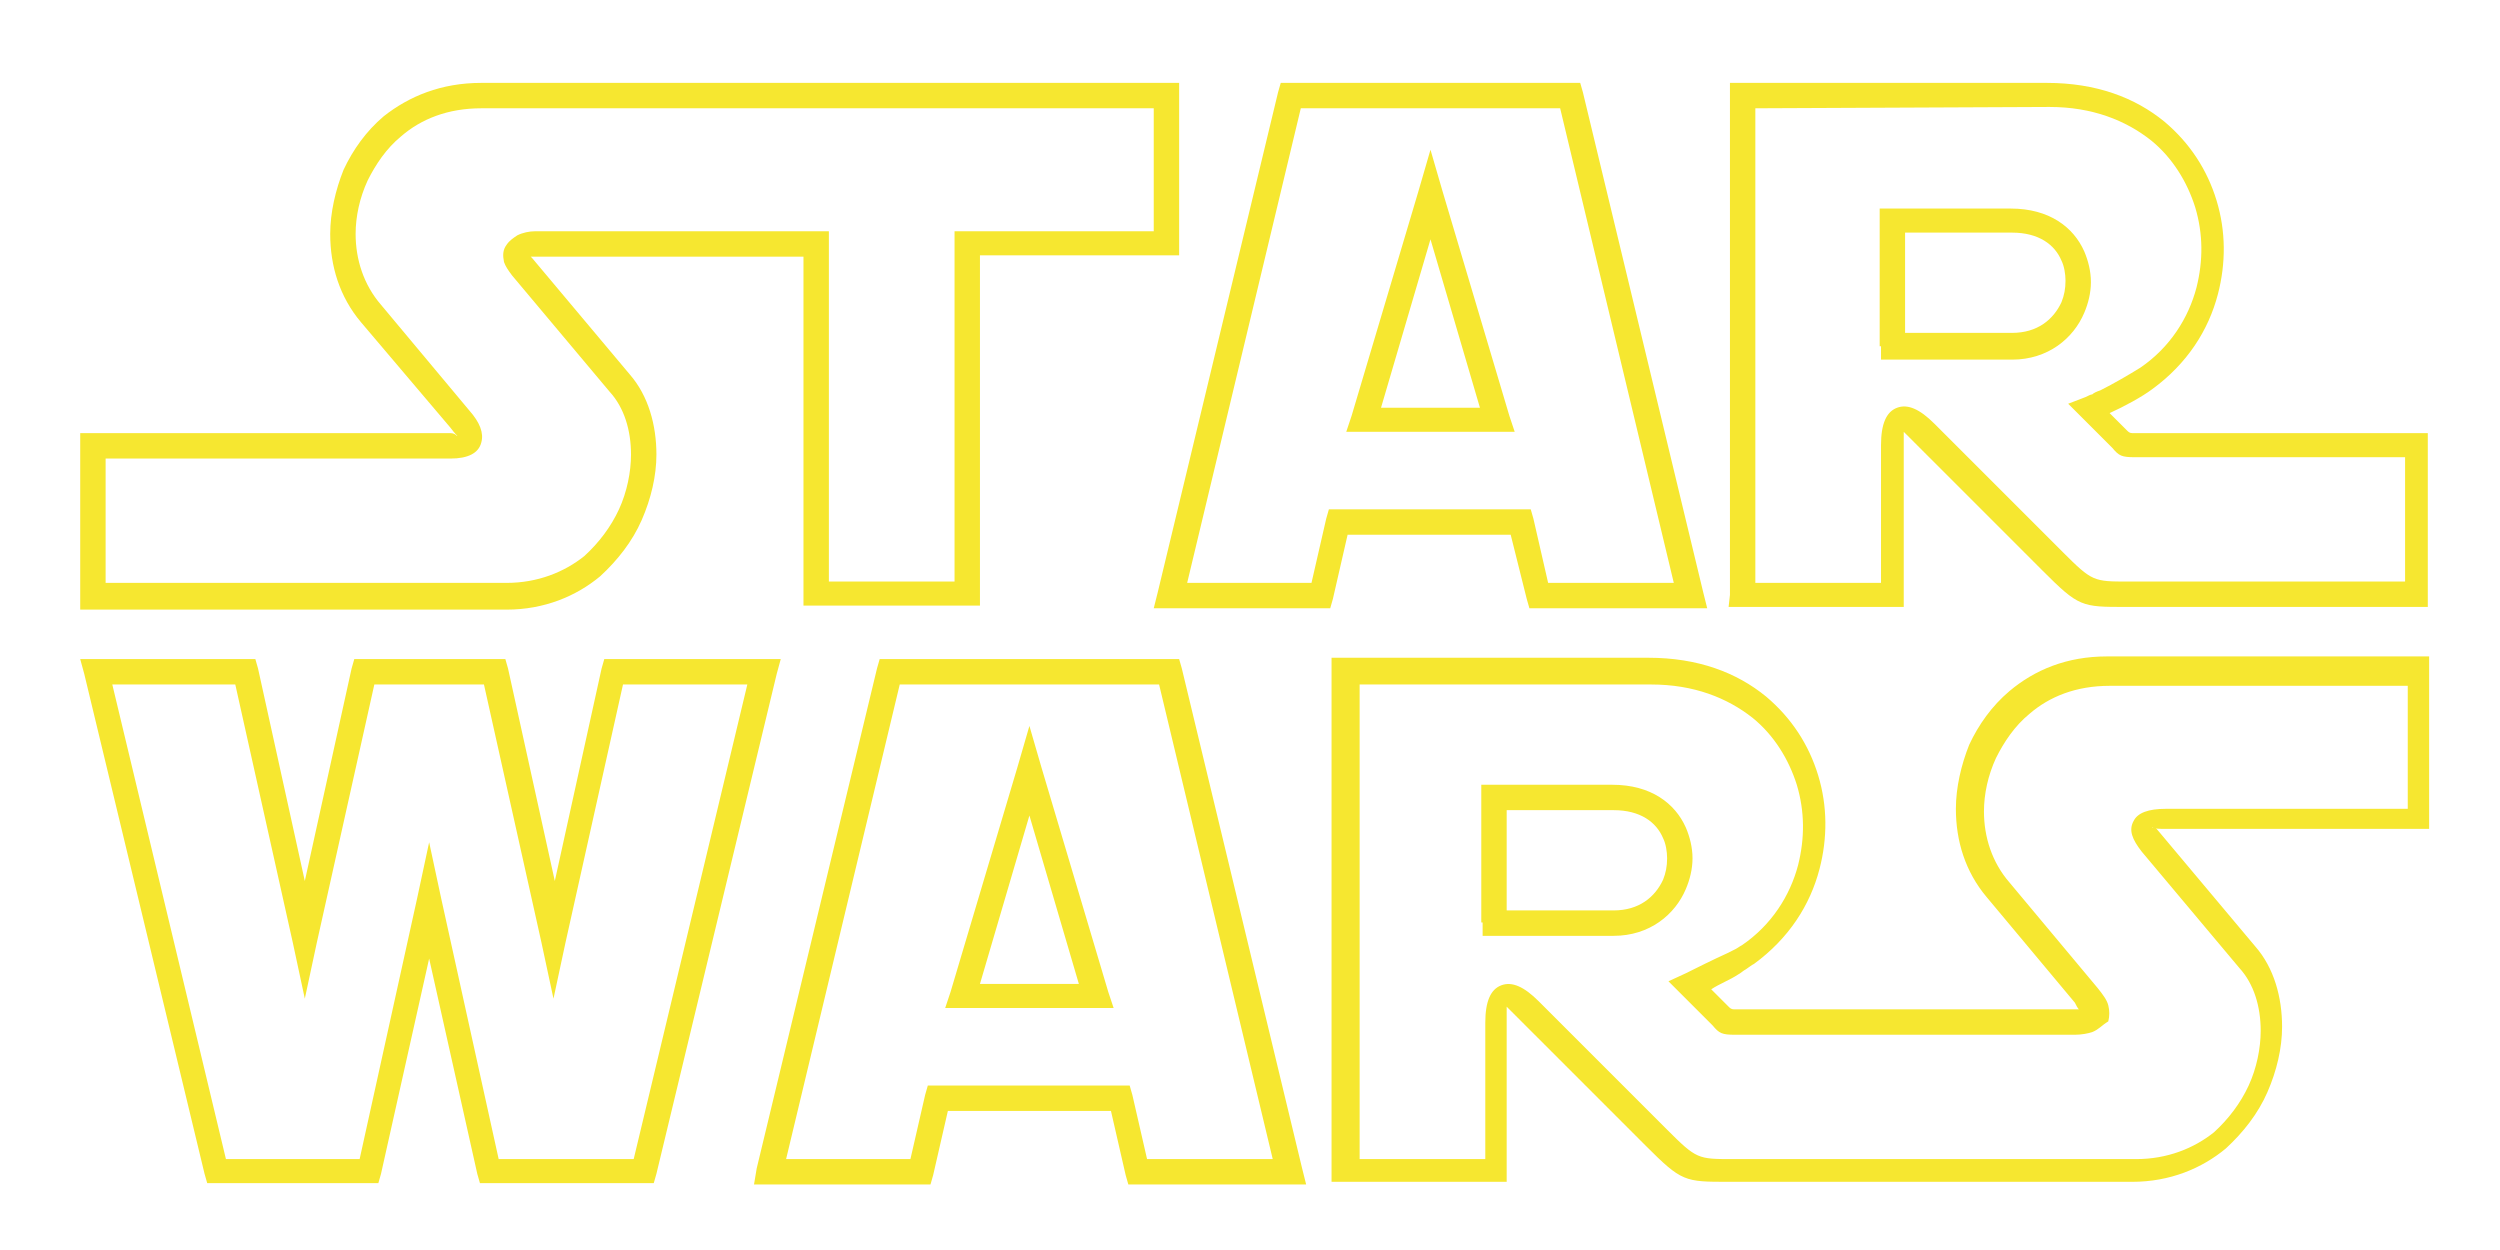 <?xml version="1.0" encoding="utf-8"?>
<!-- Generator: Adobe Illustrator 22.0.1, SVG Export Plug-In . SVG Version: 6.00 Build 0)  -->
<svg version="1.1" id="Layer_1" xmlns="http://www.w3.org/2000/svg" xmlns:xlink="http://www.w3.org/1999/xlink" x="0px" y="0px"
	 viewBox="0 0 187 93.5" style="enable-background:new 0 0 187 93.5;" xml:space="preserve">
<style type="text/css">
	.st0{fill:#F6E730;}
</style>
<g>
	<path class="st0" d="M7.9,34.3v9.3h30c2.3,0,4.3-0.8,5.8-2c1.1-1,2-2.2,2.6-3.5c0.6-1.3,0.9-2.8,0.9-4.1c0-1.8-0.5-3.5-1.6-4.7
		l-7.3-8.7c-0.3-0.4-0.5-0.7-0.6-1c-0.1-0.5-0.1-0.9,0.2-1.3l0,0c0.2-0.3,0.5-0.5,0.8-0.7c0.4-0.2,0.9-0.3,1.3-0.3H61H62v0.9v25.3
		h9.4V18.2v-0.9h0.9h14V8.1H36c-2.5,0-4.5,0.8-6,2.1c-1.1,0.9-1.9,2.1-2.5,3.3c-0.6,1.3-0.9,2.7-0.9,4h0c0,1.9,0.6,3.8,1.9,5.3
		l6.6,7.9c0.8,0.9,1.1,1.7,0.9,2.4c-0.2,0.8-1,1.2-2.3,1.2v0H7.9L7.9,34.3z M6,44.5V33.3v-0.9H7h26.7v0c0.4,0,0.5,0.3,0.5,0.2
		c0,0-0.2-0.2-0.5-0.6L27,24.1c-1.6-1.9-2.3-4.2-2.3-6.6h0c0-1.6,0.4-3.3,1-4.8c0.7-1.5,1.7-2.9,3-4C30.6,7.2,33,6.2,36,6.2h51.3
		h0.9v0.9v11.1v0.9h-0.9h-14v25.3v0.9h-0.9H61h-0.9v-0.9V19.2h-20c-0.1,0-0.3,0-0.4,0c0,0,0,0,0.1,0.1l7.3,8.7c1.4,1.6,2,3.8,2,6
		c0,1.6-0.4,3.3-1.1,4.9c-0.7,1.6-1.8,3-3.1,4.2c-1.8,1.5-4.2,2.5-7,2.5H7H6V44.5L6,44.5z"/>
	<path class="st0" d="M58.1,50.4l-9,37.4l-0.2,0.7h-0.7H36.7h-0.8l-0.2-0.7l-3.6-16.1l-3.6,16.1l-0.2,0.7h-0.8H16.2h-0.7l-0.2-0.7
		l-9-37.4L6,49.3h1.2h11.1h0.8l0.2,0.7l3.5,15.9L26.3,50l0.2-0.7h0.8H37h0.8l0.2,0.7l3.5,15.9L45,50l0.2-0.7h0.8h11.2h1.2L58.1,50.4
		L58.1,50.4z M47.4,86.7l8.5-35.5h-9.3l-4.3,19.3l-0.9,4.2l-0.9-4.2l-4.3-19.3H28l-4.3,19.3l-0.9,4.2l-0.9-4.2l-4.3-19.3H8.4
		l8.5,35.5h10l4.3-19.5l0.9-4.2l0.9,4.2l4.3,19.5H47.4L47.4,86.7z"/>
	<path class="st0" d="M86.6,44.3l9-37.4l0.2-0.7l0.7,0l21,0l0.7,0l0.2,0.7l9,37.4l0.3,1.2h-1.2h-11.4h-0.7l-0.2-0.7L113,40h-12.2
		l-1.1,4.8l-0.2,0.7h-0.7H87.5h-1.2L86.6,44.3L86.6,44.3z M97.3,8.1l-8.5,35.5h9.3l1.1-4.8l0.2-0.7h0.7h13.7h0.7l0.2,0.7l1.1,4.8
		h9.4l-8.5-35.5L97.3,8.1L97.3,8.1z M107,17.9l-3.7,12.6h7.4L107,17.9L107,17.9z M101.1,31.1l5-16.8l0.9-3.1l0.9,3.1l5,16.8l0.4,1.2
		h-1.3h-10h-1.3L101.1,31.1L101.1,31.1z"/>
	<path class="st0" d="M131.3,8.1l0,35.5h9.4V33.3c0-1.6,0.4-2.5,1.2-2.8c0.8-0.3,1.7,0.1,2.8,1.2l9.6,9.6c2.2,2.2,2.3,2.2,4.9,2.2v0
		h0.1h20.6v-9.3h-20.2c-1,0-1.2-0.1-1.7-0.7l0,0l-2.3-2.3l-1-1l1.3-0.5l0,0c0.2-0.1,0.4-0.2,0.5-0.2c0.1-0.1,0.3-0.2,0.6-0.3
		c1-0.5,2.2-1.2,3-1.7c2.2-1.5,3.6-3.7,4.2-6c0.5-2,0.5-4-0.1-6c-0.6-1.9-1.7-3.7-3.3-5c-1.9-1.5-4.4-2.5-7.6-2.5L131.3,8.1
		L131.3,8.1z M129.4,44.5l0-37.4l0-0.9l0.9,0l22.8,0c3.7,0,6.6,1.1,8.8,2.9c1.9,1.6,3.2,3.6,3.9,5.9c0.7,2.3,0.7,4.7,0.1,7
		c-0.7,2.7-2.3,5.2-4.9,7.1c-0.8,0.6-2.1,1.3-3.2,1.8l1.3,1.3l0,0c0.1,0.1,0.2,0.2,0.4,0.2h21.2h0.9v0.9v11.2v0.9h-0.9h-21.6h-0.1v0
		c-3.3,0-3.5,0-6.2-2.7l-9.6-9.6c-0.5-0.5-0.8-0.8-0.8-0.8c0,0,0,0.3,0,1v11.2v0.9h-0.9h-11.3h-0.9L129.4,44.5L129.4,44.5z
		 M142.5,17.4v7.5h8c1.9,0,3.1-1,3.7-2.3c0.2-0.5,0.3-1,0.3-1.6c0-0.5-0.1-1.1-0.3-1.5c-0.5-1.2-1.7-2.1-3.7-2.1H142.5L142.5,17.4z
		 M140.6,25.9v-9.4v-0.9h0.9h8.9c2.9,0,4.7,1.4,5.5,3.2c0.3,0.7,0.5,1.5,0.5,2.3c0,0.8-0.2,1.6-0.5,2.3c-0.8,1.9-2.7,3.5-5.4,3.5
		h-8.9h-0.9V25.9L140.6,25.9z"/>
	<path class="st0" d="M155.2,75.5c0.1,0,0.2,0,0.3,0c-0.1-0.1-0.2-0.3-0.3-0.5l-6.6-7.9c-1.6-1.9-2.3-4.2-2.3-6.6h0
		c0-1.6,0.4-3.3,1-4.8c0.7-1.5,1.7-2.9,3-4c1.9-1.6,4.3-2.6,7.3-2.6h23.2h0.9v0.9v11.1v0.9h-0.9h-19.1c-0.5,0-0.7-0.1-0.7-0.1
		c-0.1,0.1,0.2-0.1,0.4,0.2l7.3,8.7c1.4,1.6,2,3.8,2,6c0,1.6-0.4,3.3-1.1,4.9c-0.7,1.6-1.8,3-3.1,4.2c-1.8,1.5-4.2,2.5-7,2.5v0
		h-30.1v0h-0.1v0c-3.3,0-3.5,0-6.2-2.7l-9.6-9.6c-0.5-0.5-0.8-0.8-0.8-0.8c0,0,0,0.3,0,1v11.2v0.9h-0.9h-11.3h-0.9l0-0.9l0-37.4
		l0-0.9l0.9,0l22.8,0c3.7,0,6.6,1.1,8.8,2.9c1.9,1.6,3.2,3.6,3.9,5.9c0.7,2.3,0.7,4.7,0.1,7c-0.7,2.7-2.3,5.2-4.9,7.1l0,0l0,0
		c-0.2,0.1-0.3,0.2-0.6,0.4c-0.2,0.1-0.4,0.3-0.6,0.4c-0.6,0.4-1.4,0.7-2,1.1l1.3,1.3l0,0c0.1,0.1,0.2,0.2,0.4,0.2H155.2L155.2,75.5
		z M156.5,77.2c-0.3,0.1-0.8,0.2-1.3,0.2h-25.4c-1,0-1.2-0.1-1.7-0.7l0,0l-2.3-2.3l-1-1l1.3-0.6c0.8-0.4,2-1,3.1-1.5
		c0.2-0.1,0.4-0.2,0.6-0.3c0.2-0.1,0.3-0.2,0.5-0.3l0,0l0,0c2.2-1.5,3.6-3.7,4.2-6c0.5-2,0.5-4-0.1-6c-0.6-1.9-1.7-3.7-3.3-5
		c-1.9-1.5-4.4-2.5-7.6-2.5l-21.8,0l0,35.5h9.4V76.5c0-1.6,0.4-2.5,1.2-2.8c0.8-0.3,1.7,0.1,2.8,1.2l9.6,9.6
		c2.2,2.2,2.3,2.2,4.9,2.2v0h0.1v0h30.1v0c2.3,0,4.3-0.8,5.8-2c1.1-1,2-2.2,2.6-3.5c0.6-1.3,0.9-2.8,0.9-4.1c0-1.8-0.5-3.5-1.6-4.7
		l-7.3-8.7c-0.7-0.9-1-1.6-0.6-2.3c0.3-0.6,1.1-0.9,2.4-0.9h18.1v-9.2h-22.3c-2.5,0-4.5,0.8-6,2.1c-1.1,0.9-1.9,2.1-2.5,3.3
		c-0.6,1.3-0.9,2.7-0.9,4h0c0,1.9,0.6,3.8,1.9,5.3l6.6,7.9c0.4,0.5,0.7,0.9,0.8,1.3c0.1,0.4,0.1,0.8,0,1.2
		C157.2,76.7,157,77,156.5,77.2L156.5,77.2z M112.7,60.6v7.5h8c1.9,0,3.1-1,3.7-2.3c0.2-0.5,0.3-1,0.3-1.6c0-0.5-0.1-1.1-0.3-1.5
		c-0.5-1.2-1.7-2.1-3.7-2.1H112.7L112.7,60.6z M110.8,69v-9.4v-0.9h0.9h8.9c2.9,0,4.7,1.4,5.5,3.2c0.3,0.7,0.5,1.5,0.5,2.3
		c0,0.8-0.2,1.6-0.5,2.3c-0.8,1.9-2.7,3.5-5.4,3.5h-8.9h-0.9V69L110.8,69z"/>
	<path class="st0" d="M56.6,87.4l9-37.4l0.2-0.7l0.7,0l21,0l0.7,0l0.2,0.7l9,37.4l0.3,1.2h-1.2H85.1h-0.7l-0.2-0.7l-1.1-4.8H70.9
		l-1.1,4.8l-0.2,0.7h-0.7H57.6h-1.2L56.6,87.4L56.6,87.4z M67.3,51.2l-8.5,35.5h9.3l1.1-4.8l0.2-0.7h0.7h13.7h0.7l0.2,0.7l1.1,4.8
		h9.4l-8.5-35.5L67.3,51.2L67.3,51.2z M77,61l-3.7,12.6h7.4L77,61L77,61z M71.1,74.2l5-16.8l0.9-3.1l0.9,3.1l5,16.8l0.4,1.2H82H72
		h-1.3L71.1,74.2L71.1,74.2z"/>
</g>
</svg>
